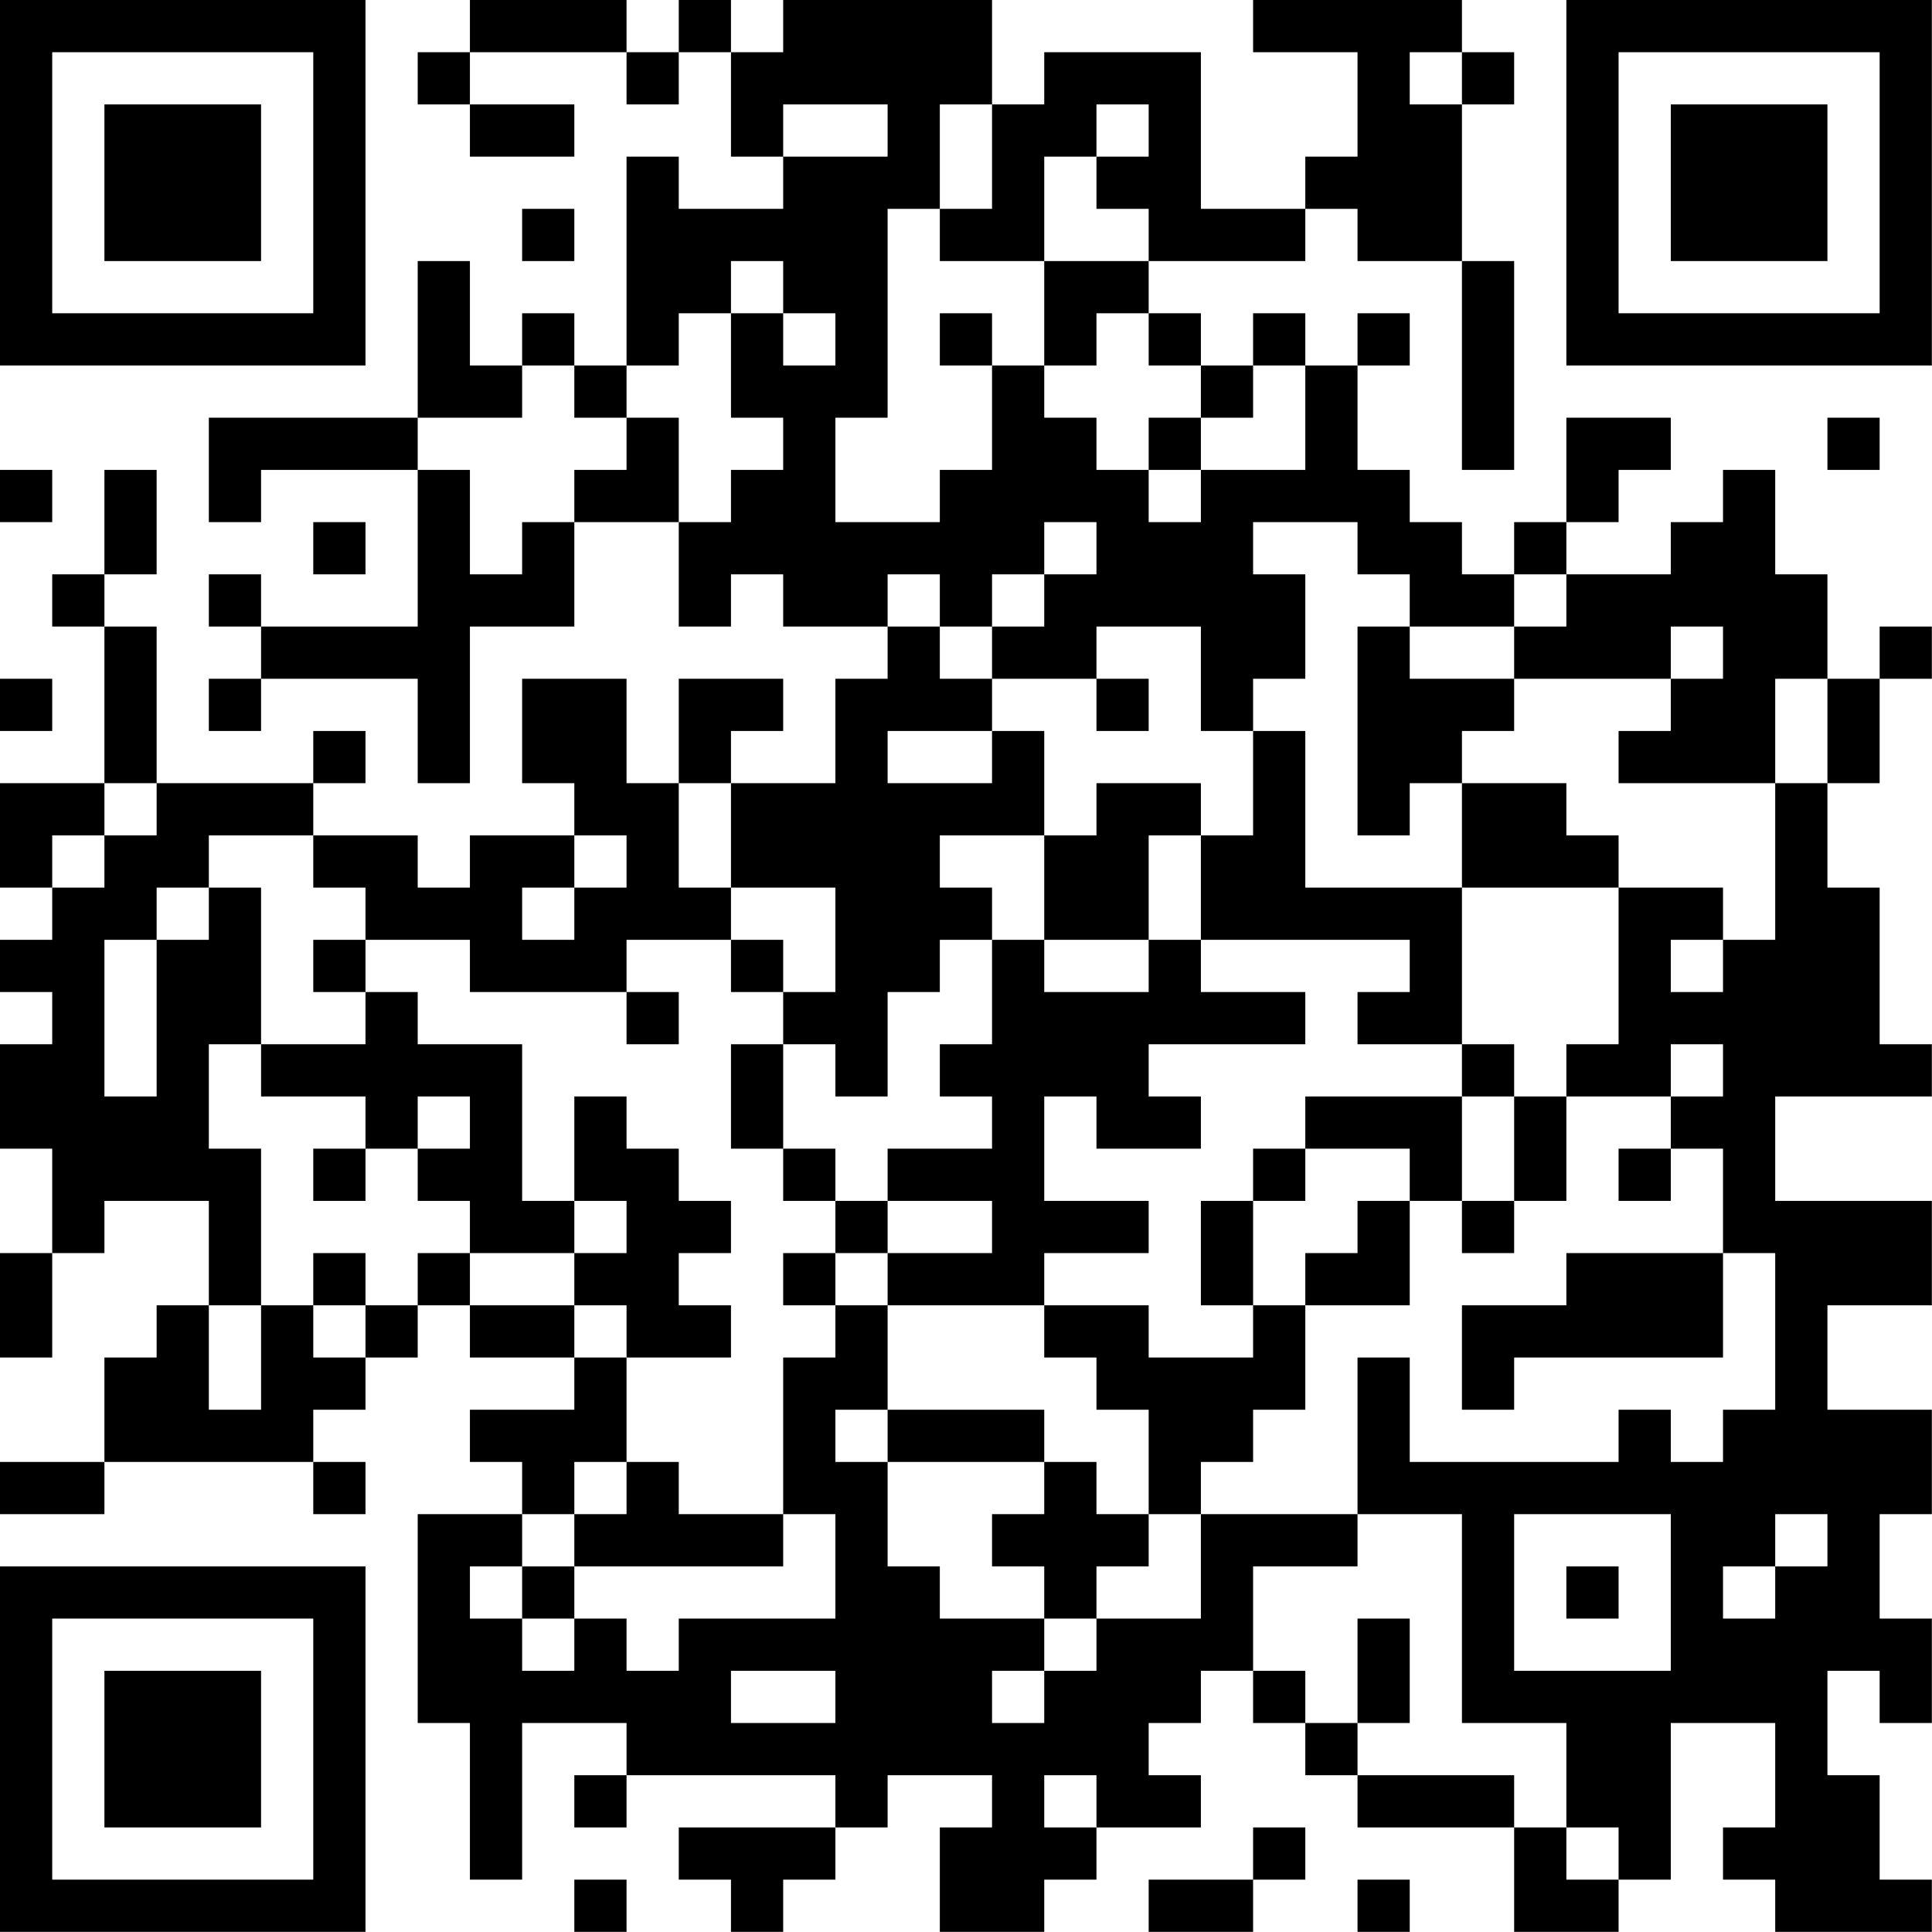 <?xml version="1.0" encoding="UTF-8"?>
<svg xmlns="http://www.w3.org/2000/svg" version="1.1" width="200" height="200" viewBox="0 0 200 200"><rect x="0" y="0" width="200" height="200" fill="#ffffff"/><g transform="scale(5.405)"><g transform="translate(0,0)"><path fill-rule="evenodd" d="M9 0L9 1L8 1L8 2L9 2L9 3L11 3L11 2L9 2L9 1L12 1L12 2L13 2L13 1L14 1L14 3L15 3L15 4L13 4L13 3L12 3L12 7L11 7L11 6L10 6L10 7L9 7L9 5L8 5L8 8L4 8L4 10L5 10L5 9L8 9L8 12L5 12L5 11L4 11L4 12L5 12L5 13L4 13L4 14L5 14L5 13L8 13L8 15L9 15L9 12L11 12L11 10L13 10L13 12L14 12L14 11L15 11L15 12L17 12L17 13L16 13L16 15L14 15L14 14L15 14L15 13L13 13L13 15L12 15L12 13L10 13L10 15L11 15L11 16L9 16L9 17L8 17L8 16L6 16L6 15L7 15L7 14L6 14L6 15L3 15L3 12L2 12L2 11L3 11L3 9L2 9L2 11L1 11L1 12L2 12L2 15L0 15L0 17L1 17L1 18L0 18L0 19L1 19L1 20L0 20L0 22L1 22L1 24L0 24L0 26L1 26L1 24L2 24L2 23L4 23L4 25L3 25L3 26L2 26L2 28L0 28L0 29L2 29L2 28L6 28L6 29L7 29L7 28L6 28L6 27L7 27L7 26L8 26L8 25L9 25L9 26L11 26L11 27L9 27L9 28L10 28L10 29L8 29L8 33L9 33L9 36L10 36L10 33L12 33L12 34L11 34L11 35L12 35L12 34L16 34L16 35L13 35L13 36L14 36L14 37L15 37L15 36L16 36L16 35L17 35L17 34L19 34L19 35L18 35L18 37L20 37L20 36L21 36L21 35L23 35L23 34L22 34L22 33L23 33L23 32L24 32L24 33L25 33L25 34L26 34L26 35L29 35L29 37L31 37L31 36L32 36L32 33L34 33L34 35L33 35L33 36L34 36L34 37L37 37L37 36L36 36L36 34L35 34L35 32L36 32L36 33L37 33L37 31L36 31L36 29L37 29L37 27L35 27L35 25L37 25L37 23L34 23L34 21L37 21L37 20L36 20L36 17L35 17L35 15L36 15L36 13L37 13L37 12L36 12L36 13L35 13L35 11L34 11L34 9L33 9L33 10L32 10L32 11L30 11L30 10L31 10L31 9L32 9L32 8L30 8L30 10L29 10L29 11L28 11L28 10L27 10L27 9L26 9L26 7L27 7L27 6L26 6L26 7L25 7L25 6L24 6L24 7L23 7L23 6L22 6L22 5L25 5L25 4L26 4L26 5L28 5L28 9L29 9L29 5L28 5L28 2L29 2L29 1L28 1L28 0L24 0L24 1L26 1L26 3L25 3L25 4L23 4L23 1L20 1L20 2L19 2L19 0L15 0L15 1L14 1L14 0L13 0L13 1L12 1L12 0ZM27 1L27 2L28 2L28 1ZM15 2L15 3L17 3L17 2ZM18 2L18 4L17 4L17 8L16 8L16 10L18 10L18 9L19 9L19 7L20 7L20 8L21 8L21 9L22 9L22 10L23 10L23 9L25 9L25 7L24 7L24 8L23 8L23 7L22 7L22 6L21 6L21 7L20 7L20 5L22 5L22 4L21 4L21 3L22 3L22 2L21 2L21 3L20 3L20 5L18 5L18 4L19 4L19 2ZM10 4L10 5L11 5L11 4ZM14 5L14 6L13 6L13 7L12 7L12 8L11 8L11 7L10 7L10 8L8 8L8 9L9 9L9 11L10 11L10 10L11 10L11 9L12 9L12 8L13 8L13 10L14 10L14 9L15 9L15 8L14 8L14 6L15 6L15 7L16 7L16 6L15 6L15 5ZM18 6L18 7L19 7L19 6ZM22 8L22 9L23 9L23 8ZM35 8L35 9L36 9L36 8ZM0 9L0 10L1 10L1 9ZM6 10L6 11L7 11L7 10ZM20 10L20 11L19 11L19 12L18 12L18 11L17 11L17 12L18 12L18 13L19 13L19 14L17 14L17 15L19 15L19 14L20 14L20 16L18 16L18 17L19 17L19 18L18 18L18 19L17 19L17 21L16 21L16 20L15 20L15 19L16 19L16 17L14 17L14 15L13 15L13 17L14 17L14 18L12 18L12 19L9 19L9 18L7 18L7 17L6 17L6 16L4 16L4 17L3 17L3 18L2 18L2 21L3 21L3 18L4 18L4 17L5 17L5 20L4 20L4 22L5 22L5 25L4 25L4 27L5 27L5 25L6 25L6 26L7 26L7 25L8 25L8 24L9 24L9 25L11 25L11 26L12 26L12 28L11 28L11 29L10 29L10 30L9 30L9 31L10 31L10 32L11 32L11 31L12 31L12 32L13 32L13 31L16 31L16 29L15 29L15 26L16 26L16 25L17 25L17 27L16 27L16 28L17 28L17 30L18 30L18 31L20 31L20 32L19 32L19 33L20 33L20 32L21 32L21 31L23 31L23 29L26 29L26 30L24 30L24 32L25 32L25 33L26 33L26 34L29 34L29 35L30 35L30 36L31 36L31 35L30 35L30 33L28 33L28 29L26 29L26 26L27 26L27 28L31 28L31 27L32 27L32 28L33 28L33 27L34 27L34 24L33 24L33 22L32 22L32 21L33 21L33 20L32 20L32 21L30 21L30 20L31 20L31 17L33 17L33 18L32 18L32 19L33 19L33 18L34 18L34 15L35 15L35 13L34 13L34 15L31 15L31 14L32 14L32 13L33 13L33 12L32 12L32 13L29 13L29 12L30 12L30 11L29 11L29 12L27 12L27 11L26 11L26 10L24 10L24 11L25 11L25 13L24 13L24 14L23 14L23 12L21 12L21 13L19 13L19 12L20 12L20 11L21 11L21 10ZM26 12L26 16L27 16L27 15L28 15L28 17L25 17L25 14L24 14L24 16L23 16L23 15L21 15L21 16L20 16L20 18L19 18L19 20L18 20L18 21L19 21L19 22L17 22L17 23L16 23L16 22L15 22L15 20L14 20L14 22L15 22L15 23L16 23L16 24L15 24L15 25L16 25L16 24L17 24L17 25L20 25L20 26L21 26L21 27L22 27L22 29L21 29L21 28L20 28L20 27L17 27L17 28L20 28L20 29L19 29L19 30L20 30L20 31L21 31L21 30L22 30L22 29L23 29L23 28L24 28L24 27L25 27L25 25L27 25L27 23L28 23L28 24L29 24L29 23L30 23L30 21L29 21L29 20L28 20L28 17L31 17L31 16L30 16L30 15L28 15L28 14L29 14L29 13L27 13L27 12ZM0 13L0 14L1 14L1 13ZM21 13L21 14L22 14L22 13ZM2 15L2 16L1 16L1 17L2 17L2 16L3 16L3 15ZM11 16L11 17L10 17L10 18L11 18L11 17L12 17L12 16ZM22 16L22 18L20 18L20 19L22 19L22 18L23 18L23 19L25 19L25 20L22 20L22 21L23 21L23 22L21 22L21 21L20 21L20 23L22 23L22 24L20 24L20 25L22 25L22 26L24 26L24 25L25 25L25 24L26 24L26 23L27 23L27 22L25 22L25 21L28 21L28 23L29 23L29 21L28 21L28 20L26 20L26 19L27 19L27 18L23 18L23 16ZM6 18L6 19L7 19L7 20L5 20L5 21L7 21L7 22L6 22L6 23L7 23L7 22L8 22L8 23L9 23L9 24L11 24L11 25L12 25L12 26L14 26L14 25L13 25L13 24L14 24L14 23L13 23L13 22L12 22L12 21L11 21L11 23L10 23L10 20L8 20L8 19L7 19L7 18ZM14 18L14 19L15 19L15 18ZM12 19L12 20L13 20L13 19ZM8 21L8 22L9 22L9 21ZM24 22L24 23L23 23L23 25L24 25L24 23L25 23L25 22ZM31 22L31 23L32 23L32 22ZM11 23L11 24L12 24L12 23ZM17 23L17 24L19 24L19 23ZM6 24L6 25L7 25L7 24ZM30 24L30 25L28 25L28 27L29 27L29 26L33 26L33 24ZM12 28L12 29L11 29L11 30L10 30L10 31L11 31L11 30L15 30L15 29L13 29L13 28ZM29 29L29 32L32 32L32 29ZM34 29L34 30L33 30L33 31L34 31L34 30L35 30L35 29ZM30 30L30 31L31 31L31 30ZM26 31L26 33L27 33L27 31ZM14 32L14 33L16 33L16 32ZM20 34L20 35L21 35L21 34ZM24 35L24 36L22 36L22 37L24 37L24 36L25 36L25 35ZM11 36L11 37L12 37L12 36ZM26 36L26 37L27 37L27 36ZM0 0L0 7L7 7L7 0ZM1 1L1 6L6 6L6 1ZM2 2L2 5L5 5L5 2ZM30 0L30 7L37 7L37 0ZM31 1L31 6L36 6L36 1ZM32 2L32 5L35 5L35 2ZM0 30L0 37L7 37L7 30ZM1 31L1 36L6 36L6 31ZM2 32L2 35L5 35L5 32Z" fill="#000000"/></g></g></svg>
